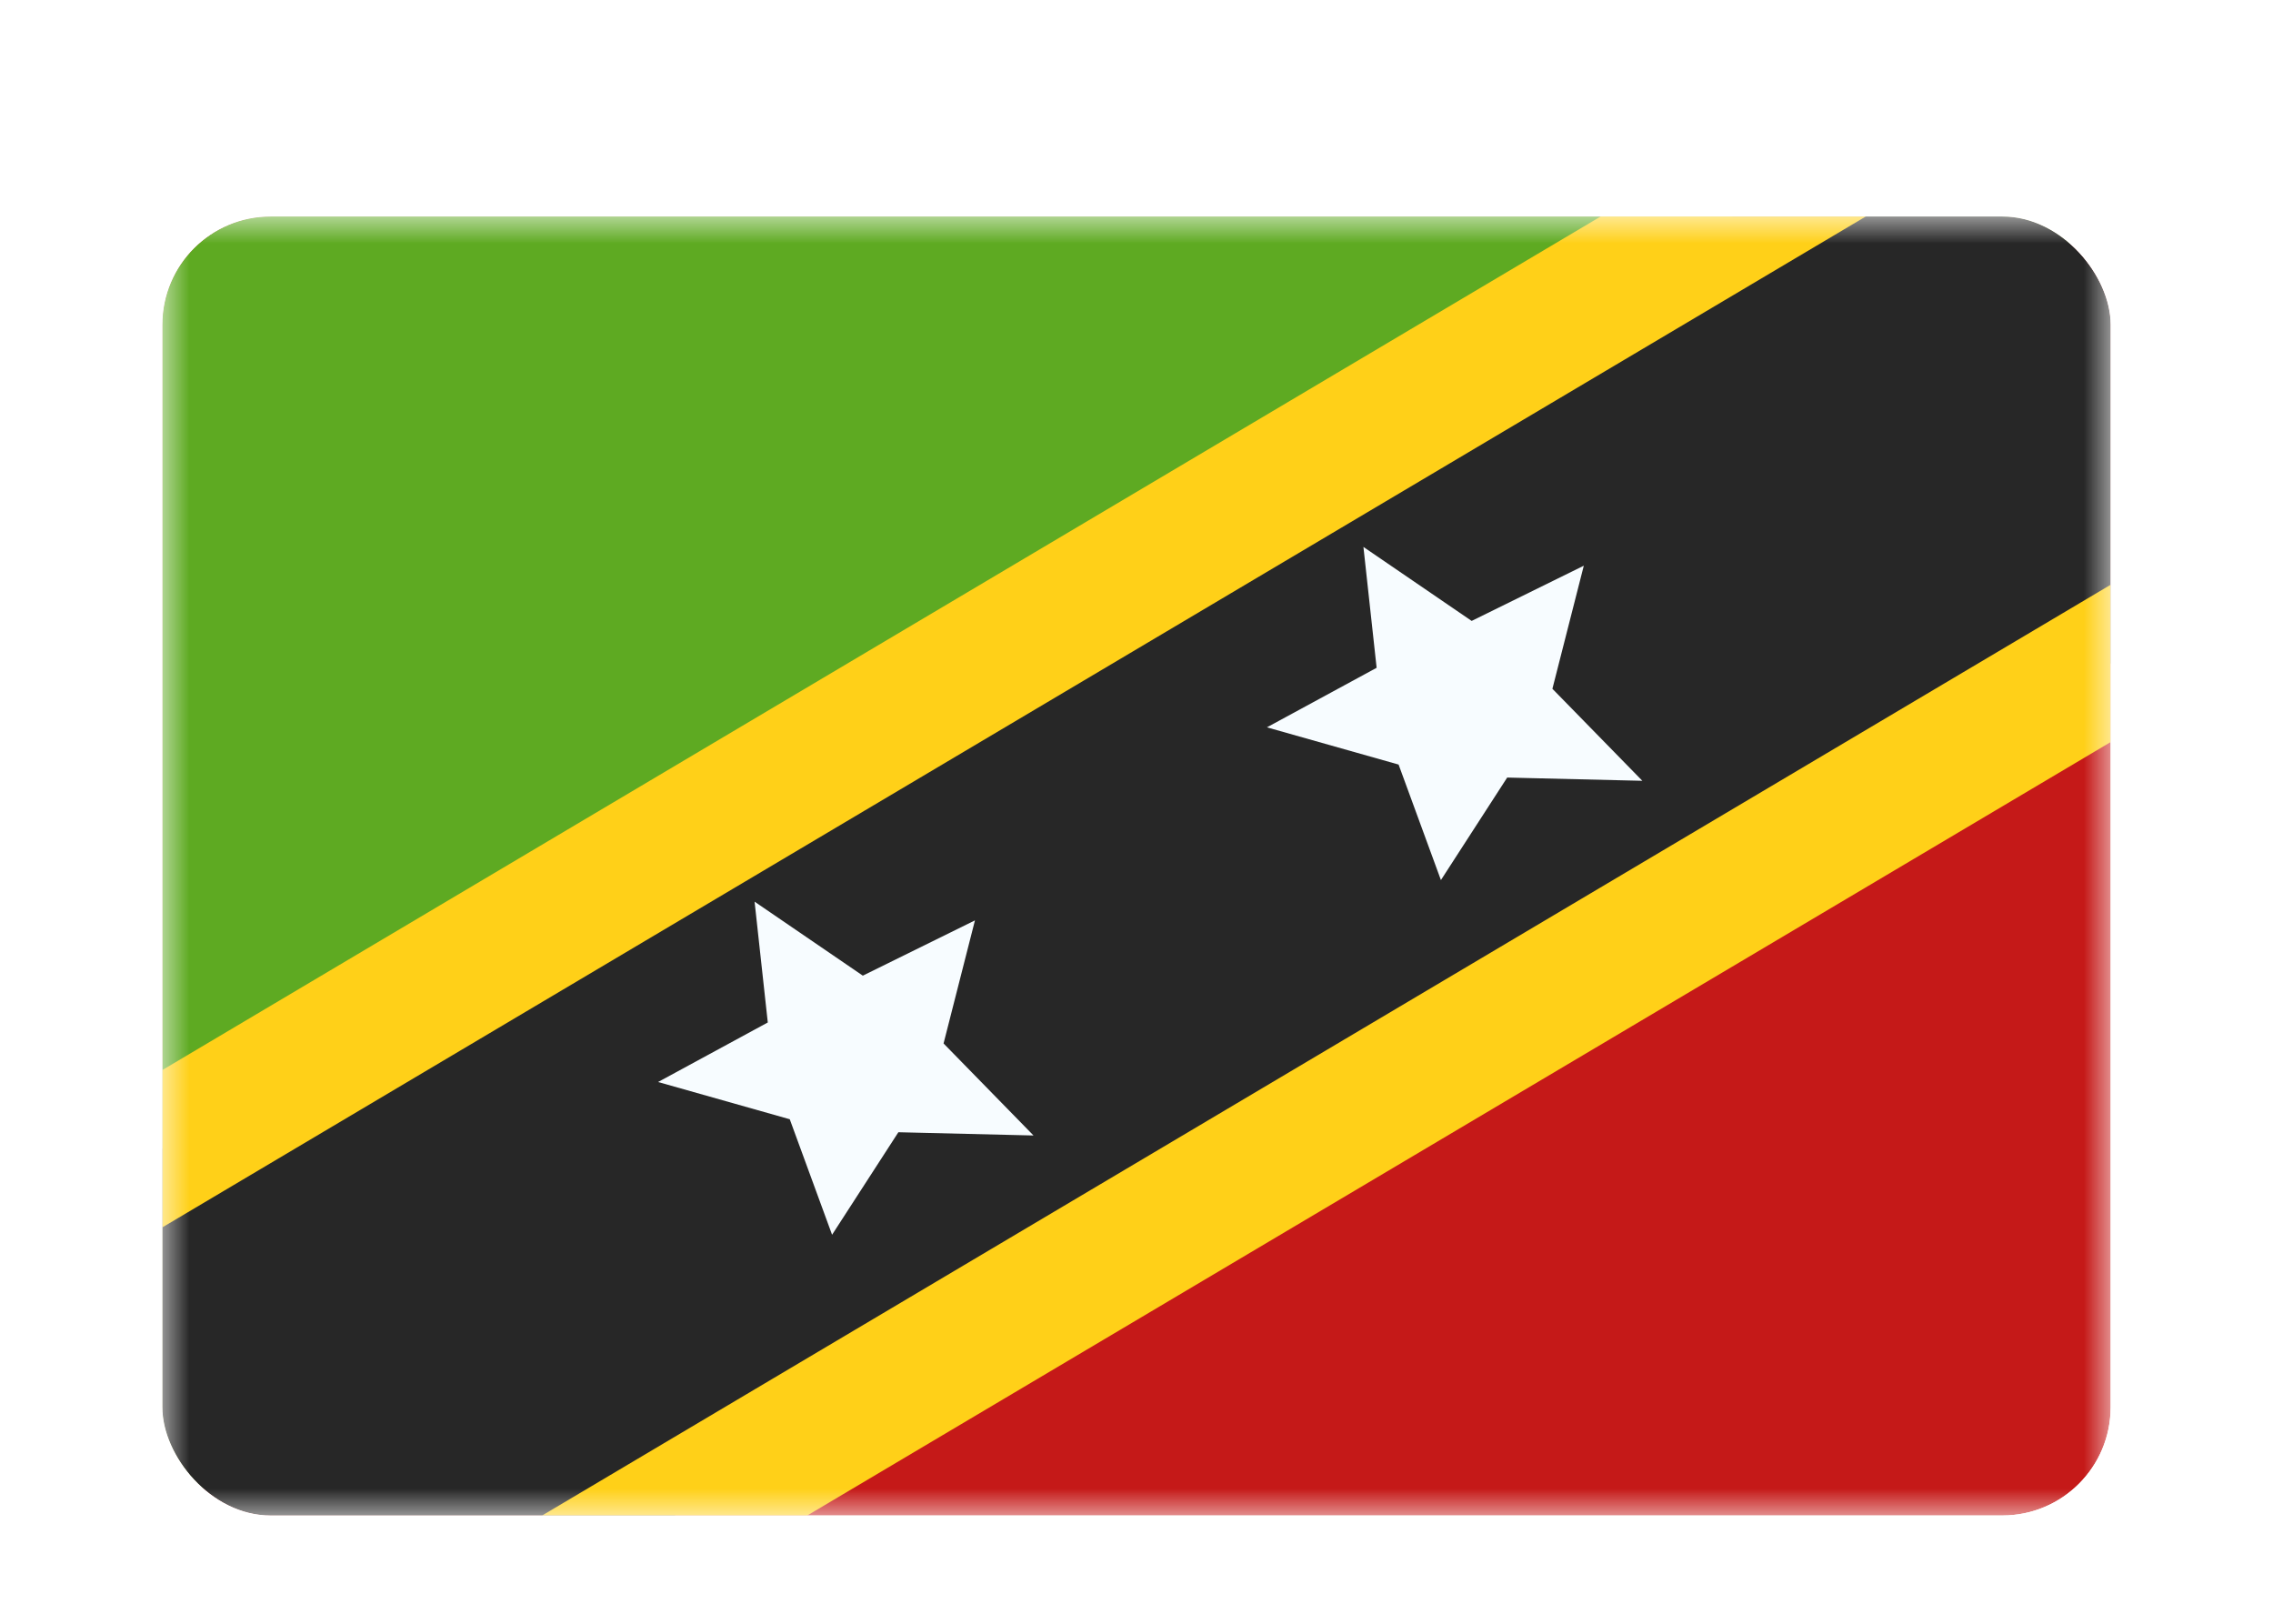 <svg xmlns="http://www.w3.org/2000/svg" width="42" height="30" fill="none"><g filter="url(#a)"><g clip-path="url(#b)"><mask id="c" width="36" height="24" x="3" y="2" maskUnits="userSpaceOnUse" style="mask-type:alpha"><path fill="#fff" d="M3 2h36v24H3z"/></mask><g mask="url(#c)"><path fill="#C51918" fill-rule="evenodd" d="M3 2v24h36V2H3Z" clip-rule="evenodd"/><path fill="#5EAA22" fill-rule="evenodd" d="M3 2v24L39 2H3Z" clip-rule="evenodd"/><path fill="#272727" stroke="#FFD018" stroke-width="2.5" d="m3.882 30.005.687.681.831-.493L46.194 5.989l1.39-.824-1.148-1.138L40.45-1.91l-.686-.68-.832.492L-1.86 22.107l-1.39.825 1.147 1.138 5.986 5.935Z"/><path fill="#F7FCFF" fill-rule="evenodd" d="m16.6 18.919-1.225 1.894-.782-2.134-2.433-.688 2.027-1.1-.244-2.232 2 1.367 2.072-1.021-.58 2.274 1.662 1.7-2.498-.06Zm11.25-6.554-1.225 1.895-.782-2.134-2.433-.688 2.027-1.1-.244-2.233 2 1.367 2.072-1.02-.58 2.274 1.662 1.7-2.498-.06Z" clip-rule="evenodd"/></g></g></g><defs><clipPath id="b"><rect width="36" height="24" x="3" y="2" fill="#fff" rx="2"/></clipPath><filter id="a" width="42" height="30" x="0" y="0" color-interpolation-filters="sRGB" filterUnits="userSpaceOnUse"><feFlood flood-opacity="0" result="BackgroundImageFix"/><feColorMatrix in="SourceAlpha" result="hardAlpha" values="0 0 0 0 0 0 0 0 0 0 0 0 0 0 0 0 0 0 127 0"/><feOffset dy="1"/><feGaussianBlur stdDeviation="1"/><feColorMatrix values="0 0 0 0 0.063 0 0 0 0 0.094 0 0 0 0 0.157 0 0 0 0.06 0"/><feBlend in2="BackgroundImageFix" result="effect1_dropShadow_91_27022"/><feColorMatrix in="SourceAlpha" result="hardAlpha" values="0 0 0 0 0 0 0 0 0 0 0 0 0 0 0 0 0 0 127 0"/><feOffset dy="1"/><feGaussianBlur stdDeviation="1.5"/><feColorMatrix values="0 0 0 0 0.063 0 0 0 0 0.094 0 0 0 0 0.157 0 0 0 0.1 0"/><feBlend in2="effect1_dropShadow_91_27022" result="effect2_dropShadow_91_27022"/><feBlend in="SourceGraphic" in2="effect2_dropShadow_91_27022" result="shape"/></filter></defs></svg>